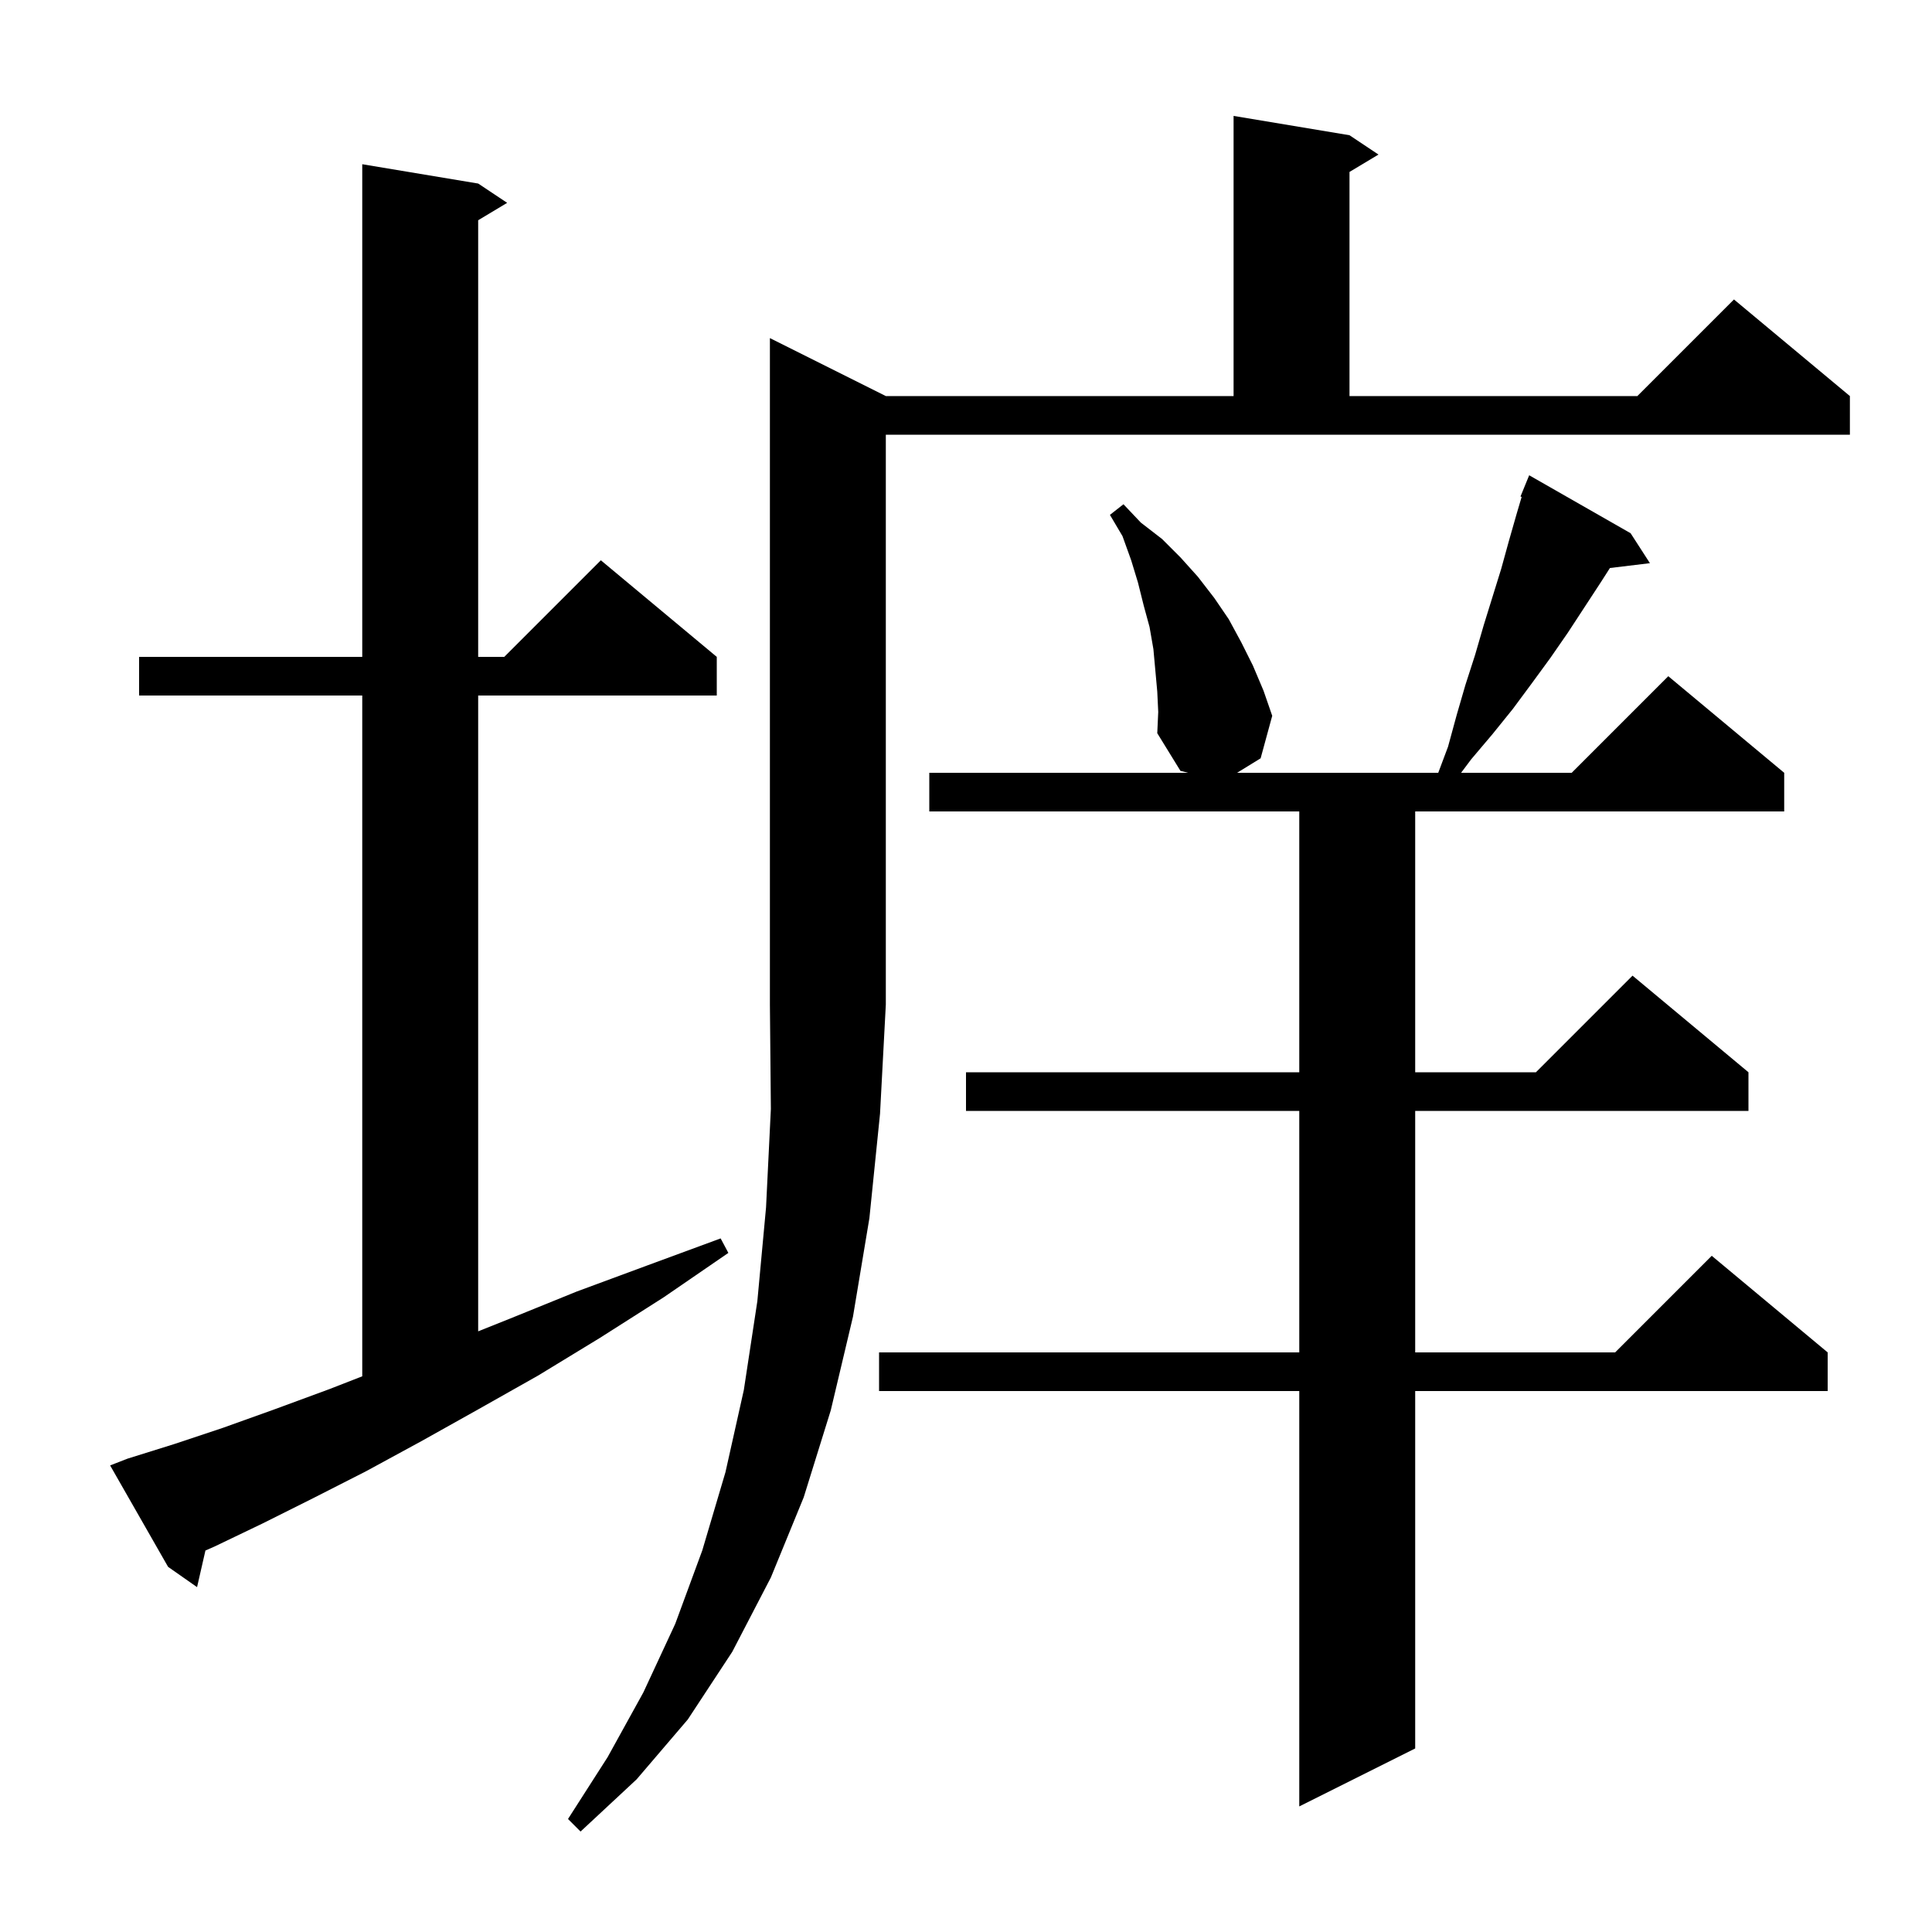 <svg xmlns="http://www.w3.org/2000/svg" xmlns:xlink="http://www.w3.org/1999/xlink" version="1.1" baseProfile="full" viewBox="0 0 200 200" width="200" height="200">
<g fill="black">
<path d="M 91.7 41.0 L 127.7 41.0 L 127.7 12.0 L 139.7 14.0 L 142.7 16.0 L 139.7 17.8 L 139.7 41.0 L 169.5 41.0 L 179.5 31.0 L 191.5 41.0 L 191.5 45.0 L 91.7 45.0 L 91.7 104.0 L 91.1 115.3 L 90.0 126.1 L 88.3 136.3 L 86.0 146.0 L 83.2 155.0 L 79.8 163.3 L 75.8 171.0 L 71.2 178.0 L 65.9 184.2 L 60.1 189.6 L 58.8 188.3 L 62.9 181.9 L 66.6 175.2 L 69.9 168.1 L 72.7 160.5 L 75.1 152.4 L 77.0 143.9 L 78.4 134.7 L 79.3 125.0 L 79.8 114.8 L 79.7 104.0 L 79.7 35.0 Z M 119.8 71.6 L 119.4 67.2 L 119.0 64.9 L 118.4 62.7 L 117.8 60.3 L 117.1 58.0 L 116.2 55.5 L 114.9 53.3 L 116.3 52.2 L 118.1 54.1 L 120.3 55.8 L 122.2 57.7 L 124.0 59.7 L 125.7 61.9 L 127.2 64.1 L 128.5 66.5 L 129.7 68.9 L 130.8 71.5 L 131.7 74.1 L 130.5 78.5 L 128.062 80.0 L 148.887 80.0 L 149.9 77.3 L 150.8 74.0 L 151.7 70.9 L 152.7 67.8 L 153.6 64.7 L 155.4 58.9 L 156.2 56.0 L 157.0 53.2 L 157.521 51.44 L 157.4 51.4 L 158.3 49.2 L 168.8 55.2 L 170.8 58.3 L 166.66 58.8 L 165.7 60.3 L 162.3 65.5 L 160.5 68.1 L 158.6 70.7 L 156.6 73.4 L 154.5 76.0 L 152.3 78.6 L 151.25 80.0 L 162.7 80.0 L 172.7 70.0 L 184.7 80.0 L 184.7 84.0 L 146.5 84.0 L 146.5 111.0 L 159.0 111.0 L 169.0 101.0 L 181.0 111.0 L 181.0 115.0 L 146.5 115.0 L 146.5 140.0 L 167.2 140.0 L 177.2 130.0 L 189.2 140.0 L 189.2 144.0 L 146.5 144.0 L 146.5 181.0 L 134.5 187.0 L 134.5 144.0 L 91.0 144.0 L 91.0 140.0 L 134.5 140.0 L 134.5 115.0 L 100.0 115.0 L 100.0 111.0 L 134.5 111.0 L 134.5 84.0 L 96.2 84.0 L 96.2 80.0 L 123.0 80.0 L 122.2 79.8 L 119.8 75.9 L 119.9 73.7 Z M 13.2 151.0 L 18.0 149.5 L 23.1 147.8 L 28.4 145.9 L 34.1 143.8 L 37.5 142.475 L 37.5 72.0 L 14.4 72.0 L 14.4 68.0 L 37.5 68.0 L 37.5 17.0 L 49.5 19.0 L 52.5 21.0 L 49.5 22.8 L 49.5 68.0 L 52.2 68.0 L 62.2 58.0 L 74.2 68.0 L 74.2 72.0 L 49.5 72.0 L 49.5 137.82 L 52.8 136.5 L 59.7 133.7 L 67.0 131.0 L 74.6 128.2 L 75.4 129.7 L 68.7 134.3 L 62.1 138.5 L 55.7 142.4 L 49.5 145.9 L 43.6 149.2 L 37.9 152.3 L 32.4 155.1 L 27.2 157.7 L 22.2 160.1 L 21.267 160.508 L 20.4 164.3 L 17.4 162.2 L 11.4 151.7 Z " />
</g>
</svg>
